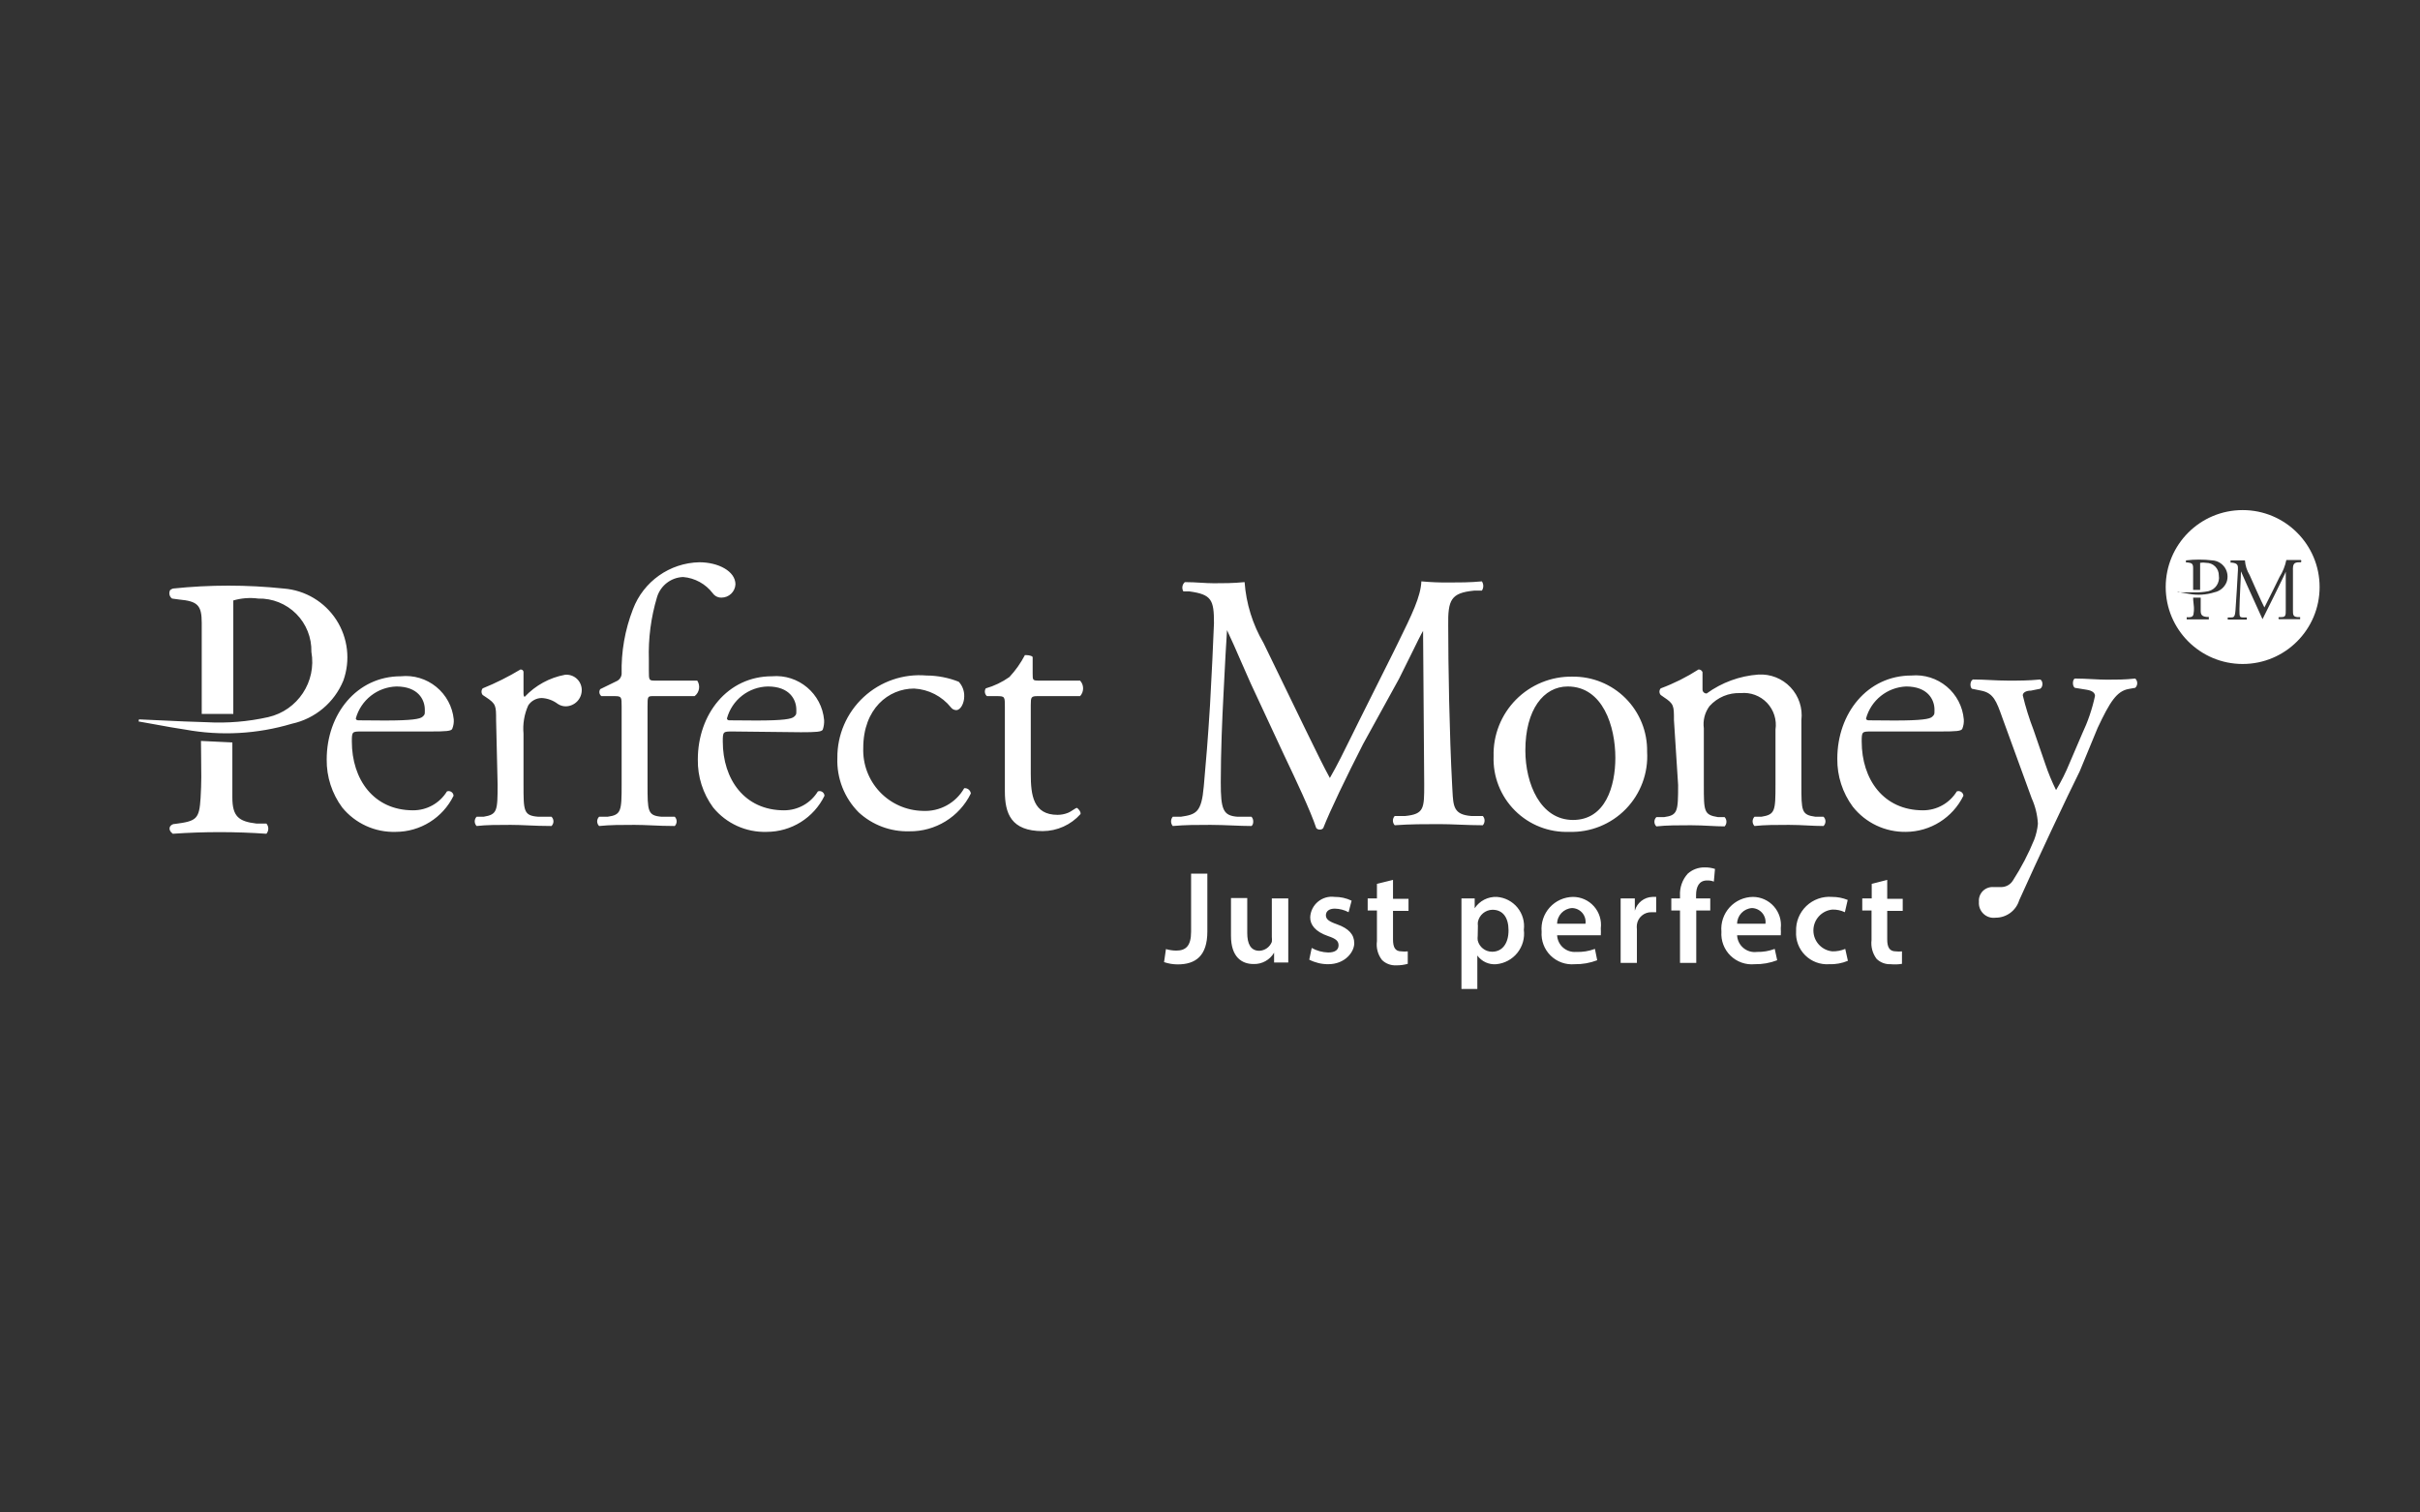 <svg width="128" height="80" viewBox="0 0 128 80" fill="none" xmlns="http://www.w3.org/2000/svg">
<rect x="0" y="0" width="128" height="80" fill="#333333" stroke="none"/>
<g id="logo / payment method / perfect money / white">
<path id="Union" fill-rule="evenodd" clip-rule="evenodd" d="M122.69 31.05C122.69 33.298 120.868 35.12 118.62 35.12C116.372 35.12 114.55 33.298 114.55 31.05C114.55 28.802 116.372 26.98 118.62 26.98C120.868 26.98 122.69 28.802 122.69 31.05ZM115.308 31.33H115.18L115.19 31.31L115.308 31.33ZM115.308 31.33H116.04C116.298 31.34 116.557 31.32 116.81 31.27C117.183 31.18 117.423 30.818 117.36 30.44C117.363 30.261 117.293 30.089 117.167 29.963C117.041 29.837 116.869 29.767 116.69 29.77C116.584 29.751 116.476 29.751 116.37 29.77V31.2H116V30.05C116 29.82 115.94 29.78 115.71 29.75H115.62V29.64C116.082 29.585 116.548 29.585 117.01 29.64C117.281 29.655 117.529 29.798 117.679 30.024C117.828 30.251 117.862 30.535 117.77 30.79C117.658 31.068 117.414 31.271 117.12 31.33C116.687 31.466 116.227 31.494 115.78 31.41L115.308 31.33ZM120.57 30.52C120.57 30.52 119.89 31.91 119.77 32.13C119.65 31.92 118.99 30.42 118.99 30.42C118.845 30.184 118.76 29.916 118.74 29.64H117.98V29.76H118.06C118.37 29.8 118.38 29.9 118.37 30.16C118.36 30.42 118.27 31.9 118.24 32.28C118.21 32.66 118.15 32.66 117.95 32.66H117.84C117.82 32.694 117.82 32.736 117.84 32.77H118.84V32.66H118.66C118.45 32.65 118.45 32.64 118.45 32.22C118.45 31.991 118.474 31.503 118.495 31.06L118.495 31.06V31.06L118.495 31.059V31.059L118.495 31.059L118.495 31.058C118.513 30.689 118.53 30.352 118.53 30.22L118.83 30.9L119.67 32.75C119.67 32.75 120.9 30.29 120.9 30.24V32.24C120.9 32.54 120.9 32.64 120.67 32.64H120.54C120.523 32.653 120.513 32.674 120.513 32.695C120.513 32.717 120.523 32.737 120.54 32.75H121.66V32.64H121.51C121.28 32.62 121.28 32.5 121.28 32.26V30.19C121.27 29.86 121.31 29.74 121.61 29.74H121.7C121.73 29.706 121.73 29.654 121.7 29.62H120.93C120.865 29.939 120.743 30.244 120.57 30.52ZM116 31.61H116.4V32.3C116.4 32.53 116.48 32.6 116.7 32.63H116.83V32.76H115.66V32.65C115.679 32.641 115.701 32.641 115.72 32.65C115.99 32.65 116.02 32.59 116.04 32.32C116.052 32.166 116.037 32.037 116.022 31.909C116.011 31.813 116 31.717 116 31.61ZM7.35 38.05C7.744 38.067 8.138 38.085 8.533 38.104L8.533 38.104L8.533 38.104L8.533 38.104L8.533 38.104L8.533 38.104L8.534 38.104L8.534 38.104L8.534 38.104L8.534 38.104L8.534 38.104L8.534 38.104L8.534 38.104L8.534 38.104L8.534 38.104L8.534 38.104L8.534 38.104L8.534 38.104L8.534 38.104L8.535 38.104L8.535 38.104L8.535 38.104L8.535 38.104C9.334 38.142 10.134 38.18 10.93 38.2C12.024 38.261 13.121 38.17 14.19 37.93C15.748 37.571 16.751 36.054 16.47 34.48C16.489 33.728 16.2 33.001 15.669 32.468C15.138 31.936 14.412 31.643 13.66 31.66C13.218 31.601 12.768 31.635 12.34 31.76V37.76H10.67V35.88V32.94C10.67 32 10.44 31.8 9.47 31.71L9.1 31.66C8.959 31.556 8.916 31.364 9 31.21C9.044 31.174 9.095 31.147 9.15 31.13C11.098 30.925 13.062 30.925 15.01 31.13C16.144 31.219 17.171 31.832 17.789 32.786C18.406 33.741 18.544 34.929 18.16 36C17.683 37.161 16.666 38.013 15.44 38.28C13.611 38.827 11.678 38.934 9.8 38.59C9.29 38.516 8.788 38.424 8.283 38.331L8.283 38.331C7.967 38.272 7.65 38.214 7.33 38.16L7.35 38.05ZM10.63 39.19L12.29 39.27V41.38V42.18C12.29 43.18 12.62 43.45 13.56 43.56H14.09C14.225 43.715 14.225 43.945 14.09 44.1C12.442 43.985 10.788 43.985 9.14 44.1C9 44 8.92 43.85 9 43.71C9.059 43.625 9.157 43.576 9.26 43.58C10.4 43.43 10.54 43.33 10.61 42.2C10.659 41.409 10.649 40.765 10.639 40.089L10.639 40.089C10.634 39.8 10.63 39.505 10.63 39.19ZM63.86 46.21H63V49.28C63 50.06 62.7 50.28 62.21 50.28C62.027 50.278 61.845 50.251 61.67 50.2L61.57 50.89C61.802 50.969 62.045 51.009 62.29 51.01C63.23 51.01 63.86 50.57 63.86 49.27V46.21ZM68.14 49.91V50.91H67.39V50.39C67.165 50.776 66.746 51.006 66.3 50.99C65.68 50.99 65.11 50.62 65.11 49.5V47.5H65.97V49.35C65.97 49.92 66.15 50.29 66.61 50.29C66.904 50.278 67.163 50.094 67.27 49.82C67.281 49.734 67.281 49.646 67.27 49.56V47.52H68.14V49.91ZM70.25 50.38C69.945 50.371 69.646 50.289 69.38 50.14L69.25 50.76C69.56 50.918 69.902 51.001 70.25 51C71.15 51 71.63 50.35 71.63 49.89C71.63 49.43 71.34 49.11 70.72 48.89C70.29 48.74 70.13 48.62 70.13 48.41C70.13 48.2 70.3 48.06 70.6 48.06C70.855 48.065 71.105 48.13 71.33 48.25L71.49 47.64C71.21 47.504 70.901 47.436 70.59 47.44C70.275 47.398 69.956 47.489 69.711 47.693C69.466 47.896 69.317 48.192 69.3 48.51C69.29 48.91 69.57 49.28 70.24 49.51C70.66 49.65 70.8 49.77 70.8 50C70.8 50.23 70.63 50.38 70.25 50.38ZM73.68 46.54V47.54H74.5V48.18H73.68V49.69C73.68 50.1 73.79 50.32 74.12 50.32C74.233 50.334 74.347 50.334 74.46 50.32V50.98C74.258 51.037 74.049 51.064 73.84 51.06C73.565 51.072 73.297 50.971 73.1 50.78C72.878 50.497 72.781 50.136 72.83 49.78V48.16H72.34V47.52H72.83V46.75L73.68 46.54ZM77.3 47.52V48.65V52.31H78.14V50.54C78.37 50.858 78.749 51.032 79.14 51C79.578 50.96 79.981 50.744 80.257 50.4C80.532 50.057 80.656 49.617 80.6 49.18C80.653 48.757 80.53 48.331 80.26 48.002C79.989 47.673 79.595 47.47 79.17 47.44C78.701 47.42 78.257 47.648 78 48.04V47.52H77.3ZM78.16 49.74C78.15 49.66 78.15 49.58 78.16 49.5L78.17 48.97C78.161 48.9 78.161 48.83 78.17 48.76C78.245 48.392 78.565 48.127 78.94 48.12C79.49 48.12 79.79 48.53 79.79 49.21C79.79 49.89 79.47 50.34 78.92 50.34C78.558 50.34 78.244 50.092 78.16 49.74ZM82.36 49.47C82.373 49.72 82.486 49.955 82.674 50.121C82.863 50.286 83.11 50.369 83.36 50.35C83.701 50.364 84.041 50.31 84.36 50.19L84.48 50.79C84.1 50.936 83.696 51.007 83.29 51C82.819 51.042 82.354 50.876 82.017 50.545C81.68 50.214 81.506 49.751 81.54 49.28C81.498 48.812 81.653 48.347 81.968 47.998C82.283 47.648 82.73 47.446 83.2 47.44C83.624 47.44 84.028 47.621 84.309 47.939C84.59 48.256 84.722 48.679 84.67 49.1C84.677 49.223 84.677 49.347 84.67 49.47H82.36ZM83.86 48.86C83.888 48.653 83.827 48.444 83.692 48.285C83.556 48.127 83.359 48.034 83.15 48.03C82.709 48.056 82.364 48.419 82.36 48.86H83.86ZM85.72 47.52V48.62V50.93H86.58V49.16C86.569 49.074 86.569 48.986 86.58 48.9C86.635 48.52 86.966 48.241 87.35 48.25H87.6V47.44H87.4C86.964 47.454 86.588 47.75 86.47 48.17V47.52H85.72ZM88.86 50.93V48.16H88.4V47.52H88.86V47.37C88.837 46.944 88.984 46.526 89.27 46.21C89.514 45.992 89.832 45.874 90.16 45.88C90.347 45.875 90.532 45.902 90.71 45.96L90.65 46.63C90.535 46.586 90.413 46.565 90.29 46.57C89.86 46.57 89.71 46.92 89.71 47.34V47.52H90.46V48.16H89.72V50.93H88.86ZM92.212 50.141C92.012 49.973 91.892 49.73 91.88 49.47H94.19C94.198 49.347 94.198 49.223 94.19 49.1C94.238 48.68 94.106 48.259 93.825 47.942C93.545 47.625 93.143 47.443 92.72 47.44C92.248 47.444 91.799 47.645 91.482 47.994C91.165 48.344 91.008 48.81 91.05 49.28C91.016 49.753 91.191 50.217 91.531 50.549C91.87 50.88 92.338 51.045 92.81 51C93.217 51.007 93.621 50.936 94 50.79L93.87 50.19C93.57 50.304 93.251 50.358 92.93 50.35C92.672 50.384 92.411 50.308 92.212 50.141ZM93.208 48.288C93.343 48.446 93.406 48.654 93.38 48.86H91.88C91.885 48.419 92.23 48.056 92.67 48.03C92.878 48.037 93.073 48.131 93.208 48.288ZM97.74 50.82C97.424 50.952 97.082 51.014 96.74 51C96.27 51.03 95.81 50.856 95.477 50.523C95.144 50.19 94.97 49.73 95 49.26C94.981 48.758 95.178 48.271 95.541 47.923C95.904 47.576 96.399 47.4 96.9 47.44C97.184 47.439 97.466 47.493 97.73 47.6L97.58 48.25C97.374 48.152 97.148 48.104 96.92 48.11C96.35 48.164 95.915 48.643 95.915 49.215C95.915 49.787 96.35 50.266 96.92 50.32C97.153 50.325 97.385 50.28 97.6 50.19L97.74 50.82ZM99.82 47.54V46.54L99 46.75V47.52H98.5V48.16H98.99V49.72C98.947 50.076 99.044 50.434 99.26 50.72C99.458 50.911 99.725 51.012 100 51C100.2 51.02 100.402 51.014 100.6 50.98V50.32C100.49 50.334 100.38 50.334 100.27 50.32C99.94 50.32 99.82 50.1 99.82 49.69V48.18H100.64V47.54H99.82ZM18.61 39.22C18.61 38.69 18.63 38.69 19.14 38.69H22.77C23.59 38.69 23.87 38.67 23.92 38.55C23.985 38.392 24.012 38.221 24 38.05C23.932 37.376 23.599 36.757 23.073 36.329C22.548 35.901 21.874 35.7 21.2 35.77C18.86 35.77 17.28 37.78 17.28 40.17C17.268 41.084 17.557 41.976 18.1 42.71C18.791 43.557 19.837 44.034 20.93 44C22.231 43.999 23.418 43.258 23.99 42.09C23.986 42.007 23.942 41.932 23.873 41.886C23.804 41.841 23.718 41.831 23.64 41.86C23.259 42.483 22.581 42.862 21.85 42.86C19.76 42.86 18.61 41.22 18.61 39.22ZM22.35 37.91C22.22 38.03 21.79 38.11 20.35 38.11L18.96 38.1C18.82 38.1 18.82 38 18.82 38C19.088 37.026 19.96 36.34 20.97 36.31C22.1 36.31 22.47 36.99 22.47 37.54L22.47 37.59C22.471 37.791 22.471 37.798 22.35 37.91ZM26.24 38.09C26.24 37.33 26.24 37.23 25.71 36.88L25.53 36.76C25.448 36.658 25.448 36.512 25.53 36.41C26.222 36.13 26.891 35.795 27.53 35.41C27.63 35.41 27.69 35.47 27.69 35.55V36.68C27.69 36.78 27.71 36.84 27.75 36.86C28.32 36.251 29.07 35.841 29.89 35.69C30.111 35.671 30.331 35.743 30.498 35.891C30.664 36.038 30.762 36.248 30.77 36.47C30.778 36.7 30.694 36.923 30.536 37.091C30.378 37.258 30.16 37.355 29.93 37.36C29.777 37.362 29.627 37.316 29.5 37.23C29.254 37.044 28.958 36.935 28.65 36.92C28.363 36.924 28.097 37.07 27.94 37.31C27.729 37.78 27.643 38.297 27.69 38.81V41.5C27.69 42.9 27.69 43.14 28.47 43.2H29.17C29.236 43.264 29.274 43.353 29.274 43.445C29.274 43.538 29.236 43.626 29.17 43.69C28.682 43.69 28.292 43.673 27.93 43.657C27.617 43.643 27.325 43.63 27.01 43.63C26.33 43.63 25.72 43.63 25.21 43.69C25.076 43.554 25.076 43.336 25.21 43.2H25.58C26.3 43.08 26.32 42.9 26.32 41.5L26.24 38.09ZM34.25 37.38C34.25 36.82 34.25 36.82 34.58 36.82H36.74C36.995 36.626 37.056 36.268 36.88 36H34.65C34.32 36 34.32 35.98 34.32 35.45V34.89C34.285 33.774 34.43 32.66 34.75 31.59C34.934 30.975 35.488 30.544 36.13 30.52C36.752 30.571 37.322 30.884 37.7 31.38C37.806 31.528 37.978 31.614 38.16 31.61C38.553 31.611 38.879 31.303 38.9 30.91C38.9 30.21 37.99 29.74 36.99 29.74C35.424 29.773 34.035 30.755 33.48 32.22C33.055 33.312 32.851 34.478 32.88 35.65C32.865 35.825 32.753 35.976 32.59 36.04L31.75 36.45C31.667 36.569 31.694 36.733 31.81 36.82H32.49C32.88 36.82 32.88 36.86 32.88 37.38V41.5C32.88 42.9 32.86 43.1 32.14 43.2H31.69C31.623 43.264 31.586 43.352 31.586 43.445C31.586 43.537 31.623 43.626 31.69 43.69C32.27 43.63 32.88 43.63 33.56 43.63C33.878 43.63 34.172 43.643 34.485 43.657H34.485H34.485C34.841 43.673 35.222 43.69 35.69 43.69C35.823 43.554 35.823 43.336 35.69 43.2H34.99C34.25 43.14 34.25 42.9 34.25 41.5V37.38ZM38.76 38.69C38.25 38.69 38.23 38.69 38.23 39.22C38.23 41.22 39.38 42.86 41.47 42.86C42.2 42.862 42.879 42.483 43.26 41.86C43.337 41.831 43.424 41.841 43.493 41.886C43.562 41.932 43.606 42.007 43.61 42.09C43.04 43.26 41.852 44.001 40.55 44C39.457 44.034 38.411 43.557 37.72 42.71C37.179 41.975 36.895 41.082 36.91 40.17C36.91 37.78 38.48 35.77 40.83 35.77C42.233 35.649 43.468 36.687 43.59 38.09C43.598 38.259 43.574 38.429 43.52 38.59C43.46 38.71 43.18 38.73 42.36 38.73L38.76 38.69ZM40 38.11C41.44 38.11 41.87 38.03 42 37.91C42.121 37.798 42.121 37.791 42.12 37.59L42.12 37.54C42.12 36.99 41.75 36.31 40.62 36.31C39.601 36.328 38.717 37.017 38.45 38C38.45 38 38.45 38.1 38.58 38.1L40 38.11ZM51 36.84C51.011 36.552 50.907 36.271 50.71 36.06C50.166 35.844 49.586 35.732 49 35.73C47.783 35.626 46.578 36.039 45.682 36.869C44.785 37.699 44.28 38.868 44.29 40.09C44.251 41.165 44.66 42.208 45.42 42.97C46.146 43.638 47.104 43.997 48.09 43.97C49.472 43.991 50.742 43.212 51.35 41.97C51.329 41.797 51.174 41.672 51 41.69C50.554 42.475 49.702 42.94 48.8 42.89C47.94 42.872 47.123 42.509 46.532 41.883C45.942 41.257 45.628 40.42 45.66 39.56C45.66 37.49 46.99 36.42 48.35 36.42C49.113 36.46 49.822 36.824 50.3 37.42C50.366 37.508 50.47 37.56 50.58 37.56C50.81 37.56 51 37.19 51 36.84ZM54.87 36.82C54.54 36.82 54.52 36.88 54.52 37.29V40.93C54.52 42.06 54.65 43.1 55.94 43.1C56.121 43.099 56.301 43.066 56.47 43C56.564 42.967 56.687 42.887 56.785 42.823C56.864 42.772 56.928 42.73 56.95 42.73C57 42.73 57.19 42.94 57.15 43.06C56.642 43.63 55.914 43.958 55.15 43.96C53.47 43.96 53.15 43.02 53.15 41.85V37.38C53.15 36.86 53.15 36.82 52.74 36.82H52.2C52.082 36.716 52.057 36.543 52.14 36.41C52.587 36.282 53.01 36.079 53.39 35.81C53.714 35.462 53.99 35.072 54.21 34.65C54.3 34.65 54.54 34.65 54.62 34.75V35.63C54.62 35.98 54.62 36 54.97 36H57.13C57.341 36.233 57.341 36.587 57.13 36.82H54.87ZM69.354 39.203C69.237 38.963 69.12 38.722 69 38.48L66.83 34.01C66.255 33.027 65.913 31.926 65.83 30.79C65.21 30.85 64.7 30.85 64.21 30.85H64.21C63.976 30.85 63.749 30.836 63.512 30.822C63.252 30.806 62.979 30.79 62.67 30.79C62.529 30.913 62.496 31.119 62.59 31.28H62.9C64.09 31.44 64.21 31.73 64.21 32.96C64.17 34.03 64.09 35.69 64 37.31C63.884 39.176 63.796 40.173 63.682 41.466L63.67 41.6C63.55 42.96 63.28 43.08 62.46 43.2H62.03C61.911 43.342 61.911 43.548 62.03 43.69C62.7 43.63 63.29 43.63 64.03 43.63C64.41 43.63 64.796 43.646 65.171 43.661H65.171H65.171H65.171H65.171C65.525 43.676 65.869 43.69 66.19 43.69C66.31 43.63 66.33 43.32 66.19 43.2H65.45C64.69 43.14 64.57 42.82 64.57 41.38C64.57 39.72 64.65 37.93 64.71 36.8C64.727 36.487 64.742 36.174 64.758 35.859L64.758 35.858L64.758 35.856L64.758 35.856C64.8 35.035 64.842 34.203 64.9 33.33C65.152 33.858 65.397 34.424 65.64 34.983L65.64 34.983C65.811 35.377 65.981 35.768 66.15 36.14L67.9 39.9L68.026 40.166C68.507 41.179 69.318 42.886 69.62 43.8C69.666 43.851 69.731 43.88 69.8 43.88C69.873 43.886 69.944 43.856 69.99 43.8C70.34 42.9 71.22 41.07 72.1 39.35L74 35.9C74.157 35.593 74.372 35.155 74.581 34.729L74.582 34.728L74.583 34.725L74.584 34.724C74.891 34.097 75.187 33.495 75.27 33.37L75.33 41.5C75.33 42.75 75.33 43.06 74.33 43.16H73.77C73.642 43.298 73.642 43.512 73.77 43.65C74.56 43.59 75.41 43.59 76.12 43.59C76.464 43.59 76.83 43.604 77.207 43.619C77.606 43.634 78.018 43.65 78.43 43.65C78.554 43.51 78.554 43.3 78.43 43.16H77.81C76.89 43.086 76.867 42.657 76.823 41.81C76.819 41.736 76.815 41.66 76.81 41.58C76.66 38.77 76.6 35.16 76.6 33.09C76.58 31.73 76.74 31.36 77.97 31.24H78.38C78.479 31.092 78.479 30.898 78.38 30.75C77.77 30.81 77.13 30.81 76.64 30.81C76.153 30.815 75.665 30.795 75.18 30.75C75.144 31.561 74.677 32.51 73.949 33.993C73.869 34.155 73.786 34.324 73.7 34.5L71.84 38.22C71.715 38.471 71.591 38.722 71.468 38.973L71.468 38.973C71.1 39.721 70.737 40.461 70.34 41.15C69.995 40.519 69.677 39.865 69.354 39.203L69.354 39.203ZM87.12 39.76C87.188 40.883 86.78 41.983 85.996 42.79C85.212 43.596 84.124 44.036 83 44C81.927 44.04 80.887 43.631 80.128 42.872C79.369 42.113 78.96 41.073 79 40C78.97 38.883 79.397 37.803 80.182 37.008C80.967 36.213 82.043 35.773 83.16 35.79C84.217 35.774 85.235 36.187 85.982 36.935C86.728 37.684 87.139 38.703 87.12 39.76ZM82.92 36.31C81.64 36.31 80.68 37.54 80.68 39.69C80.68 41.46 81.48 43.37 83.2 43.37C84.92 43.37 85.44 41.58 85.44 40.08C85.44 38.42 84.78 36.31 82.92 36.31ZM88.01 36.88C88.54 37.23 88.54 37.33 88.54 38.09L88.76 41.52C88.76 42.92 88.74 43.12 88.02 43.22H87.61C87.543 43.284 87.506 43.373 87.506 43.465C87.506 43.557 87.543 43.646 87.61 43.71C88.16 43.65 88.76 43.65 89.44 43.65H89.44C89.801 43.65 90.131 43.667 90.441 43.683C90.714 43.697 90.972 43.71 91.22 43.71C91.348 43.572 91.348 43.358 91.22 43.22H90.87C90.12 43.1 90.12 42.92 90.12 41.52V38.52C90.063 38.106 90.171 37.686 90.42 37.35C90.838 36.883 91.444 36.63 92.07 36.66C92.589 36.608 93.102 36.798 93.462 37.175C93.821 37.553 93.987 38.075 93.91 38.59V41.5C93.91 42.9 93.89 43.08 93.17 43.2H92.8C92.667 43.336 92.667 43.554 92.8 43.69C93.33 43.63 93.94 43.63 94.62 43.63C94.974 43.63 95.297 43.646 95.608 43.662C95.895 43.676 96.172 43.69 96.45 43.69C96.517 43.626 96.554 43.538 96.554 43.445C96.554 43.353 96.517 43.264 96.45 43.2H96.02C95.28 43.1 95.28 42.9 95.28 41.5V38.09C95.356 37.454 95.145 36.817 94.704 36.351C94.264 35.886 93.64 35.64 93 35.68C92.015 35.752 91.069 36.099 90.27 36.68C90.213 36.683 90.157 36.662 90.115 36.622C90.073 36.583 90.05 36.528 90.05 36.47V35.55C90.016 35.464 89.933 35.408 89.84 35.41C89.211 35.814 88.541 36.15 87.84 36.41C87.75 36.509 87.75 36.661 87.84 36.76L88.01 36.88ZM99 38.69C98.49 38.69 98.47 38.69 98.47 39.22C98.47 41.22 99.62 42.86 101.71 42.86C102.44 42.862 103.119 42.483 103.5 41.86C103.578 41.831 103.664 41.841 103.733 41.887C103.802 41.932 103.846 42.008 103.85 42.09C103.281 43.252 102.104 43.992 100.81 44C99.717 44.018 98.679 43.527 98 42.67C97.457 41.936 97.168 41.044 97.18 40.13C97.18 37.74 98.76 35.73 101.1 35.73C101.775 35.669 102.447 35.88 102.967 36.315C103.487 36.75 103.812 37.375 103.87 38.05C103.882 38.221 103.855 38.392 103.79 38.55C103.73 38.67 103.46 38.69 102.64 38.69H99ZM100.2 38.11C101.65 38.11 102.08 38.03 102.2 37.91C102.25 37.86 102.279 37.831 102.296 37.796C102.32 37.747 102.32 37.686 102.32 37.54C102.32 36.99 101.95 36.31 100.82 36.31C99.821 36.353 98.964 37.036 98.7 38C98.7 38 98.7 38.1 98.84 38.1L100.2 38.11ZM104.878 47.128C104.728 47.279 104.651 47.488 104.67 47.7C104.65 47.936 104.738 48.168 104.909 48.331C105.08 48.495 105.316 48.571 105.55 48.54C106.124 48.543 106.632 48.169 106.8 47.62C107.75 45.5 109.35 42.1 110 40.8L110.95 38.5C111.6 37.12 111.96 36.55 112.6 36.44L112.94 36.38C113.007 36.316 113.044 36.228 113.044 36.135C113.044 36.043 113.007 35.954 112.94 35.89C112.39 35.95 111.95 35.95 111.45 35.95C111.213 35.95 110.957 35.937 110.686 35.923C110.385 35.907 110.067 35.89 109.74 35.89C109.62 35.95 109.6 36.28 109.74 36.38L110.35 36.48C110.7 36.53 110.81 36.67 110.81 36.81C110.662 37.501 110.433 38.172 110.13 38.81L109.47 40.35C109.268 40.848 109.027 41.33 108.75 41.79C108.529 41.343 108.339 40.883 108.18 40.41L107.56 38.61C107.33 38.014 107.139 37.402 106.99 36.78C106.99 36.64 107.15 36.53 107.42 36.53L107.91 36.43C108.08 36.33 108.06 36 107.91 35.94C107.28 36 106.85 36 106.21 36C105.887 36 105.578 35.985 105.27 35.97C104.968 35.955 104.668 35.94 104.36 35.94C104.2 36 104.18 36.33 104.3 36.43L104.79 36.53C105.441 36.655 105.597 37.091 105.899 37.936C105.912 37.973 105.926 38.011 105.94 38.05L107.46 42.22C107.653 42.646 107.764 43.104 107.79 43.57C107.764 43.854 107.7 44.133 107.6 44.4C107.292 45.157 106.913 45.883 106.47 46.57C106.333 46.796 106.084 46.93 105.82 46.92H105.45C105.238 46.902 105.029 46.978 104.878 47.128Z" fill="white"/>
</g>
</svg>

